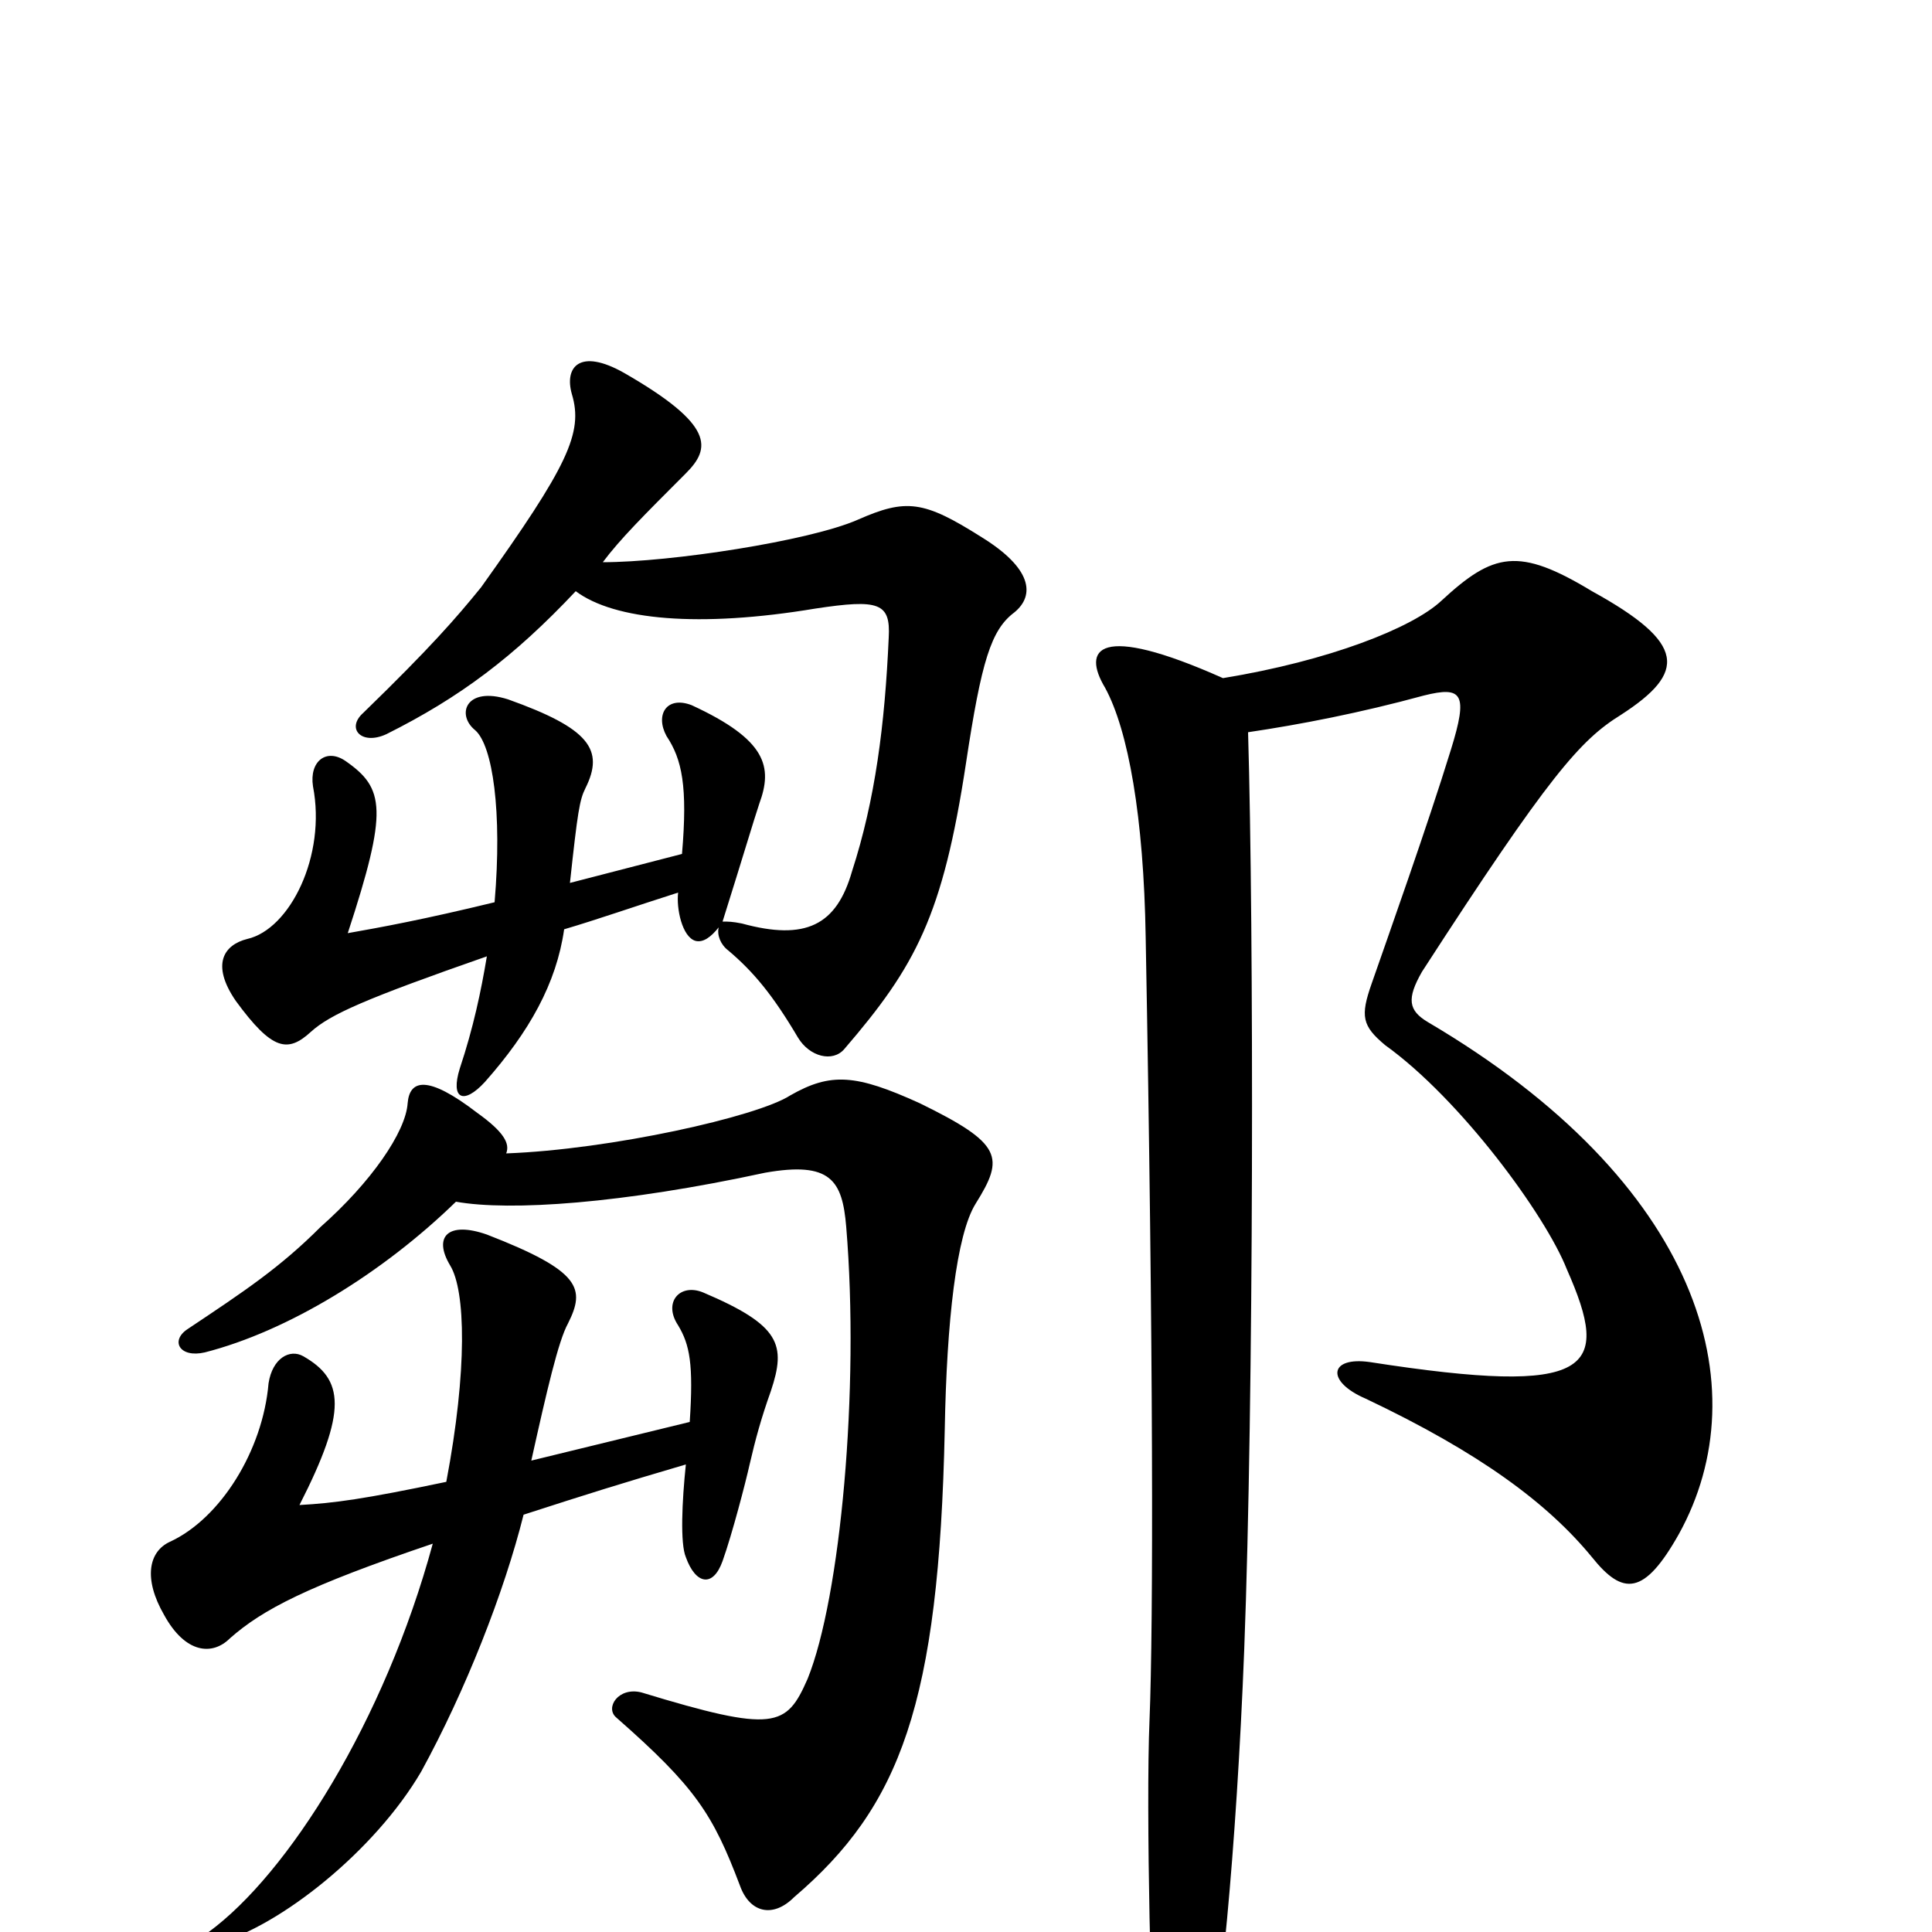 <svg xmlns="http://www.w3.org/2000/svg" viewBox="0 -1000 1000 1000">
	<path fill="#000000" d="M633 -649C568 -678 560 -664 572 -644C584 -622 592 -577 593 -515C597 -299 597 -159 595 -110C593 -64 596 58 598 68C605 102 611 103 624 71C631 50 640 -43 644 -146C649 -276 649 -519 646 -621C673 -625 704 -631 737 -640C757 -645 760 -641 751 -612C739 -573 718 -514 710 -491C704 -474 705 -469 717 -459C756 -431 800 -371 811 -343C834 -291 825 -277 709 -295C688 -298 686 -285 707 -276C766 -248 801 -222 824 -194C840 -174 851 -174 869 -206C911 -282 880 -388 739 -471C729 -477 728 -483 736 -497C802 -599 818 -617 839 -630C873 -652 873 -667 824 -694C786 -717 773 -714 746 -689C731 -675 688 -658 633 -649ZM224 -201C199 -109 149 -30 108 0C98 7 98 9 112 6C145 -3 194 -42 218 -83C241 -125 261 -176 271 -216C305 -227 321 -232 355 -242C353 -223 352 -201 355 -194C360 -180 369 -178 374 -192C379 -206 386 -233 388 -242C391 -255 394 -266 399 -280C407 -304 404 -314 364 -331C352 -336 343 -326 351 -314C357 -304 359 -294 357 -264L275 -244C283 -280 289 -306 294 -315C303 -333 301 -342 252 -361C232 -368 224 -360 233 -345C241 -332 242 -291 231 -233C188 -224 173 -222 155 -221C180 -270 178 -286 157 -298C150 -302 141 -297 139 -284C136 -249 114 -214 88 -202C77 -197 74 -183 85 -164C96 -144 110 -143 119 -152C136 -167 159 -179 224 -201ZM236 -378C264 -373 322 -377 396 -393C430 -399 436 -389 438 -365C445 -281 435 -173 418 -131C407 -106 401 -103 332 -124C320 -127 313 -116 319 -111C360 -75 369 -61 383 -24C388 -10 400 -7 411 -18C466 -65 486 -118 489 -260C490 -316 495 -361 505 -377C520 -401 519 -408 476 -429C443 -444 430 -445 409 -433C392 -422 316 -405 262 -403C264 -408 261 -414 247 -424C221 -444 212 -441 211 -429C210 -414 192 -388 166 -365C145 -344 127 -332 97 -312C88 -306 93 -297 106 -300C149 -311 198 -341 236 -378ZM351 -538C350 -530 353 -515 360 -513C364 -512 368 -515 372 -520C371 -516 373 -511 377 -508C390 -497 400 -485 413 -463C419 -453 431 -450 437 -457C474 -500 488 -526 500 -605C508 -658 513 -674 525 -683C536 -692 534 -706 508 -722C478 -741 469 -742 444 -731C419 -720 347 -709 312 -709C321 -721 333 -733 355 -755C368 -768 370 -780 323 -807C300 -820 292 -810 296 -796C302 -776 294 -759 249 -696C236 -680 223 -665 188 -631C179 -623 187 -614 200 -620C238 -639 266 -660 298 -694C318 -679 362 -675 422 -685C455 -690 461 -688 460 -670C458 -625 453 -586 441 -549C433 -521 417 -513 384 -522C379 -523 377 -523 374 -523C385 -558 390 -575 393 -584C400 -603 397 -617 358 -635C345 -640 339 -630 345 -619C353 -607 356 -593 353 -558L295 -543C299 -580 300 -586 303 -592C313 -612 305 -623 263 -638C241 -645 236 -630 246 -622C255 -614 260 -580 256 -533C219 -524 197 -520 180 -517C201 -581 199 -592 179 -606C169 -613 160 -606 162 -593C169 -557 150 -519 128 -514C116 -511 109 -501 122 -482C141 -456 149 -455 161 -466C171 -475 189 -483 252 -505C249 -487 245 -468 238 -447C233 -431 240 -428 251 -440C274 -466 288 -491 292 -519C309 -524 329 -531 351 -538Z"/>
</svg>